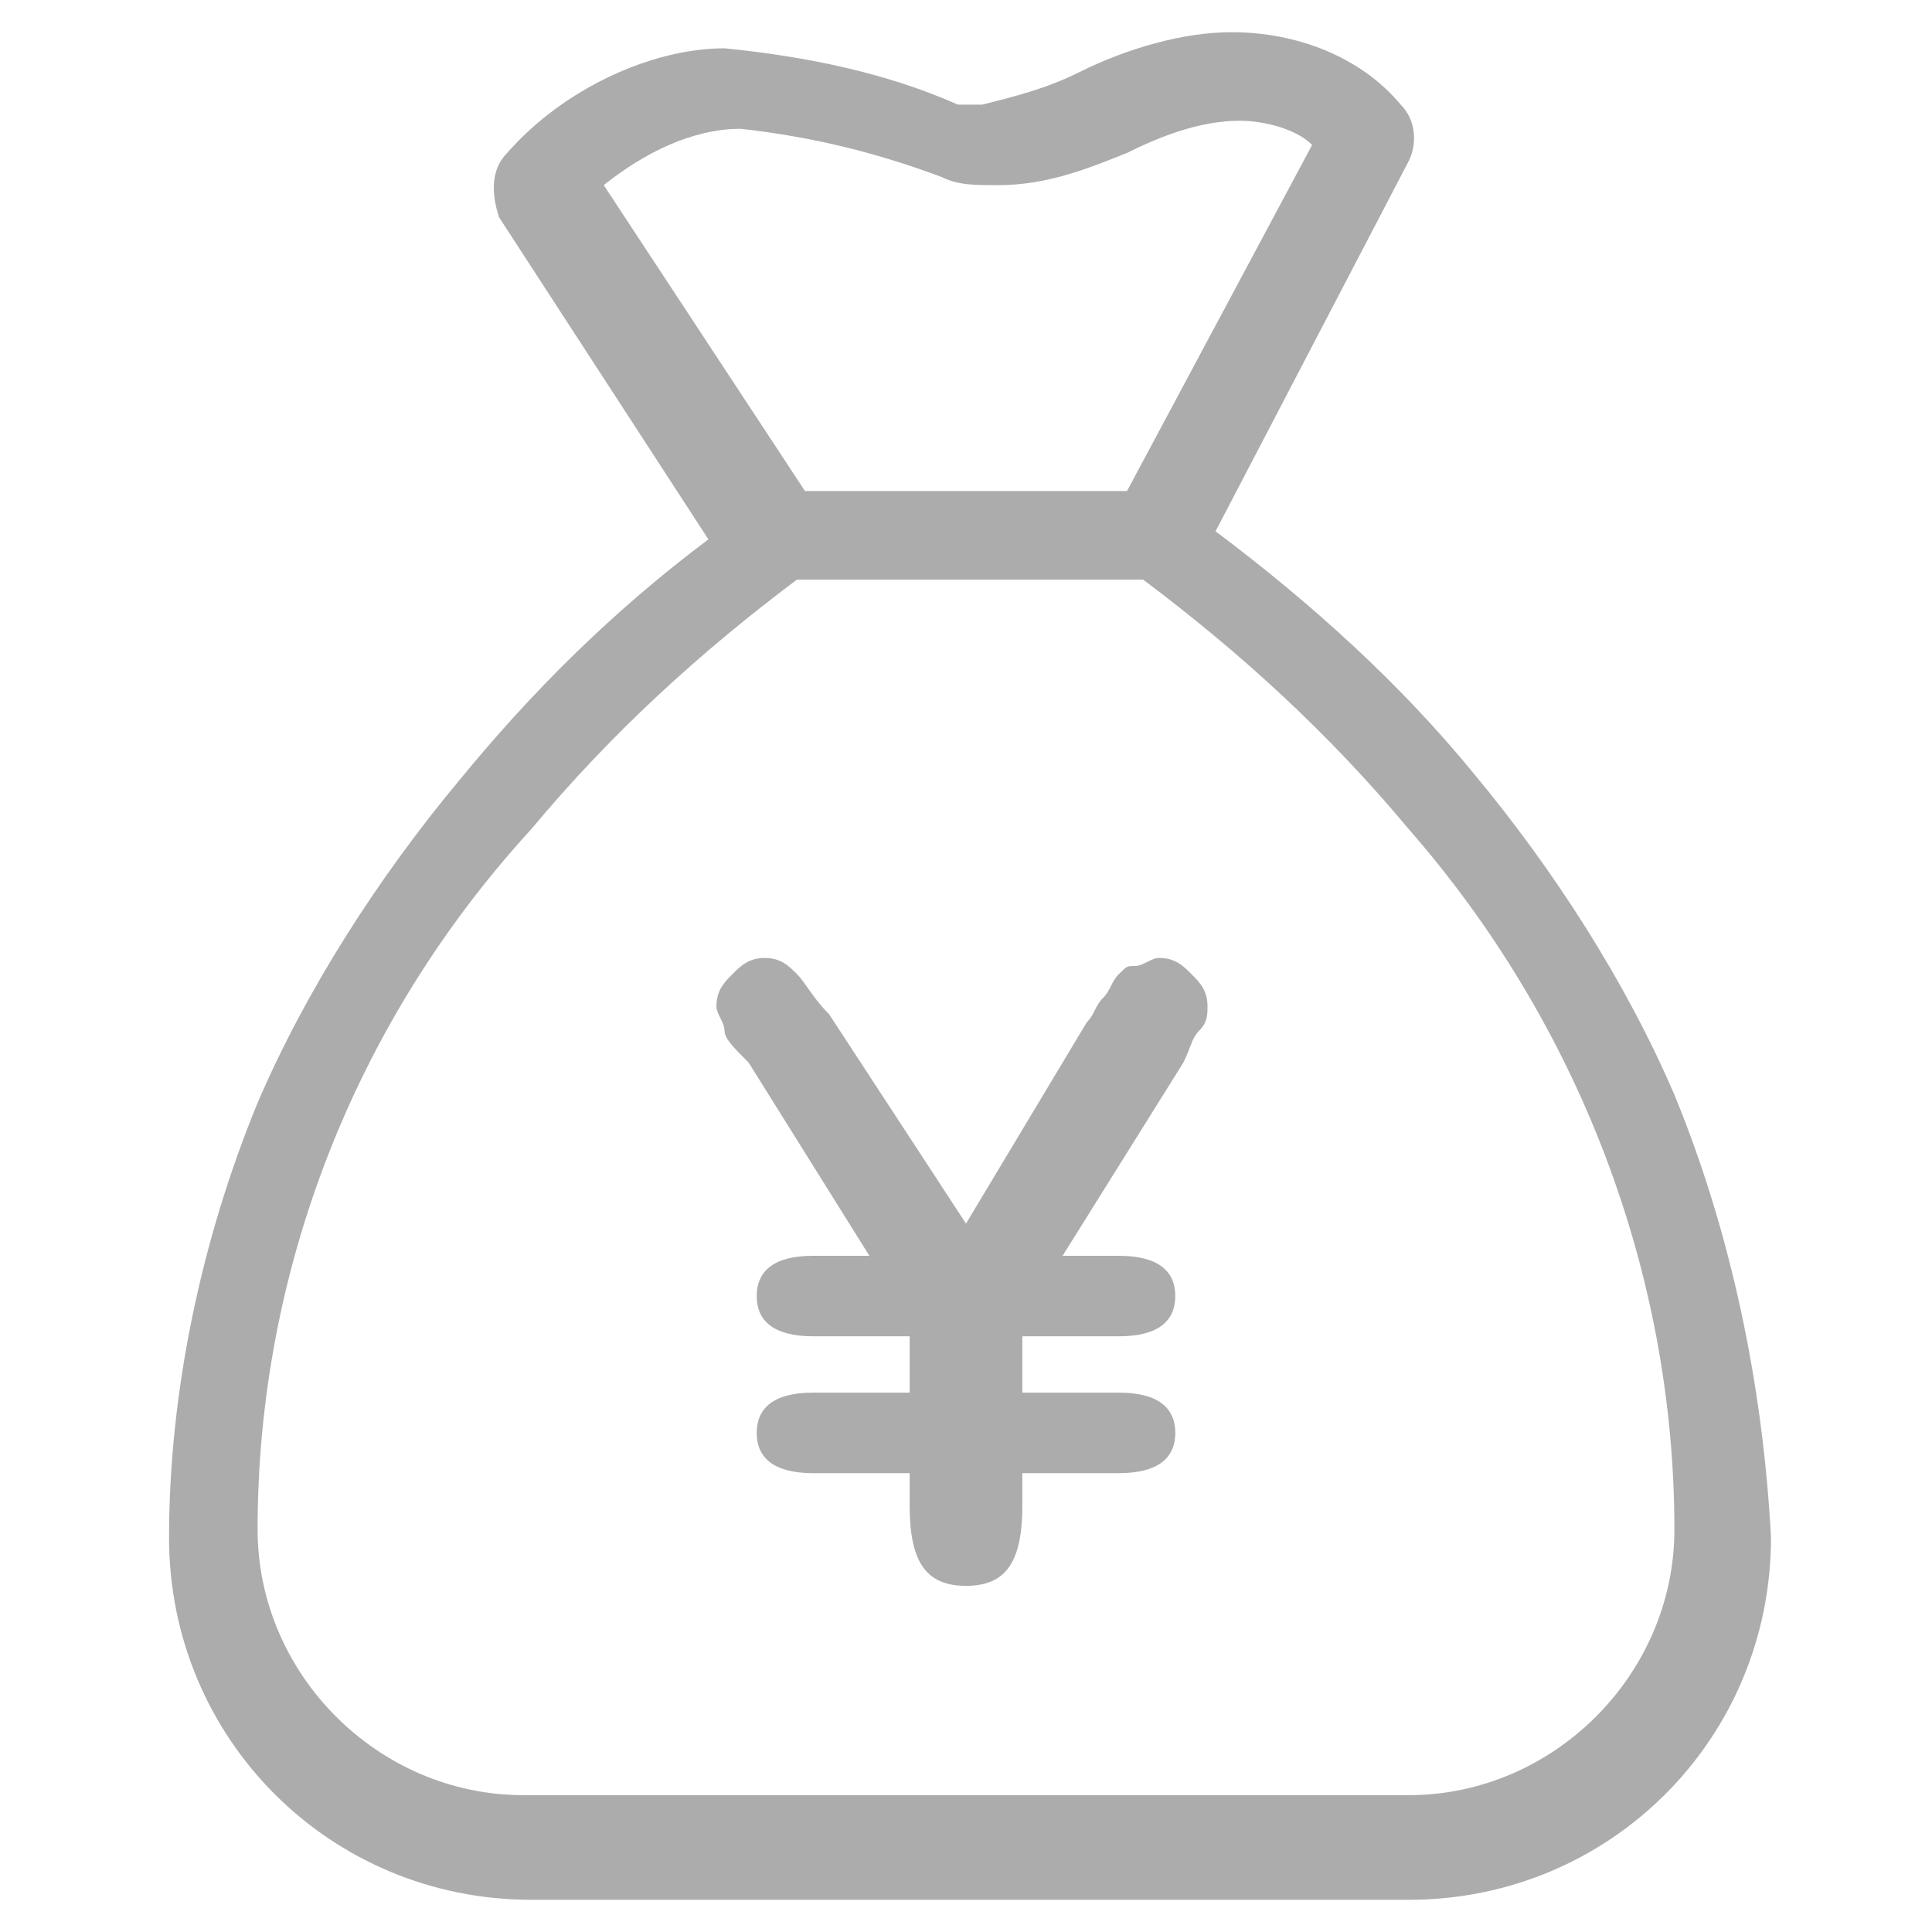 <?xml version="1.0" encoding="utf-8"?>
<!-- Generator: Adobe Illustrator 21.0.0, SVG Export Plug-In . SVG Version: 6.00 Build 0)  -->
<svg version="1.1" id="图层_1" xmlns="http://www.w3.org/2000/svg" xmlns:xlink="http://www.w3.org/1999/xlink" x="0px" y="0px"
	 width="24px" height="24px" viewBox="0 0 24 24" style="enable-background:new 0 0 24 24;" xml:space="preserve">
<style type="text/css">
	.st0{fill:#ACACAC;}
	.st1{enable-background:new    ;}
</style>
<title>icon_money</title>
<g id="單式">
	<path class="st0" d="M20.8,13.6c-0.6-1.4-1.5-2.8-2.5-4c-0.9-1.1-2-2.1-3.2-3L17.5,2c0.1-0.2,0.1-0.5-0.1-0.7
		c-0.5-0.6-1.3-0.9-2.1-0.9c-0.6,0-1.3,0.2-1.9,0.5c-0.4,0.2-0.8,0.3-1.2,0.4c-0.1,0-0.2,0-0.3,0c-0.9-0.4-1.9-0.6-2.9-0.7
		C8.1,0.6,7,1.1,6.3,1.9C6.1,2.1,6.1,2.4,6.2,2.7l2.6,4c-1.2,0.9-2.2,1.9-3.1,3c-1,1.2-1.9,2.6-2.5,4c-0.7,1.7-1.1,3.6-1.1,5.4
		c0,2.5,2,4.5,4.5,4.5h10.9c2.5,0,4.5-2,4.5-4.5C21.9,17.2,21.5,15.3,20.8,13.6z M7.5,2.3c0.5-0.4,1.1-0.7,1.7-0.7
		c0.9,0.1,1.7,0.3,2.5,0.6c0.2,0.1,0.4,0.1,0.7,0.1c0.6,0,1.1-0.2,1.6-0.4c0.4-0.2,0.9-0.4,1.4-0.4c0.3,0,0.7,0.1,0.9,0.3L14,6.1h-4
		L7.5,2.3z M17.5,22.3H6.5c-1.8,0-3.3-1.5-3.3-3.3l0,0c0-3.2,1.2-6.3,3.4-8.7c1-1.2,2.1-2.2,3.3-3.1h4.3c1.2,0.9,2.3,1.9,3.3,3.1
		c2.1,2.4,3.3,5.5,3.3,8.7C20.8,20.8,19.3,22.3,17.5,22.3C17.5,22.3,17.5,22.3,17.5,22.3L17.5,22.3z"/>
	<g class="st1">
		<path class="st0" d="M10.1,17.3h1.2v-0.7h-1.2c-0.5,0-0.7-0.2-0.7-0.5c0-0.3,0.2-0.5,0.7-0.5h0.7l-1.5-2.4C9.1,13,9,12.9,9,12.8
			c0-0.1-0.1-0.2-0.1-0.3c0-0.2,0.1-0.3,0.2-0.4c0.1-0.1,0.2-0.2,0.4-0.2c0.2,0,0.3,0.1,0.4,0.2c0.1,0.1,0.2,0.3,0.4,0.5l1.7,2.6
			l1.5-2.5c0.1-0.1,0.1-0.2,0.2-0.3c0.1-0.1,0.1-0.2,0.2-0.3S14,12,14.1,12c0.1,0,0.2-0.1,0.3-0.1c0.2,0,0.3,0.1,0.4,0.2
			c0.1,0.1,0.2,0.2,0.2,0.4c0,0.1,0,0.2-0.1,0.3s-0.1,0.2-0.2,0.4l-1.5,2.4h0.7c0.5,0,0.7,0.2,0.7,0.5c0,0.3-0.2,0.5-0.7,0.5h-1.2
			v0.7h1.2c0.5,0,0.7,0.2,0.7,0.5c0,0.3-0.2,0.5-0.7,0.5h-1.2v0.4c0,0.7-0.2,1-0.7,1c-0.5,0-0.7-0.3-0.7-1v-0.4h-1.2
			c-0.5,0-0.7-0.2-0.7-0.5C9.4,17.5,9.6,17.3,10.1,17.3z"/>
	</g>
</g>
</svg>
